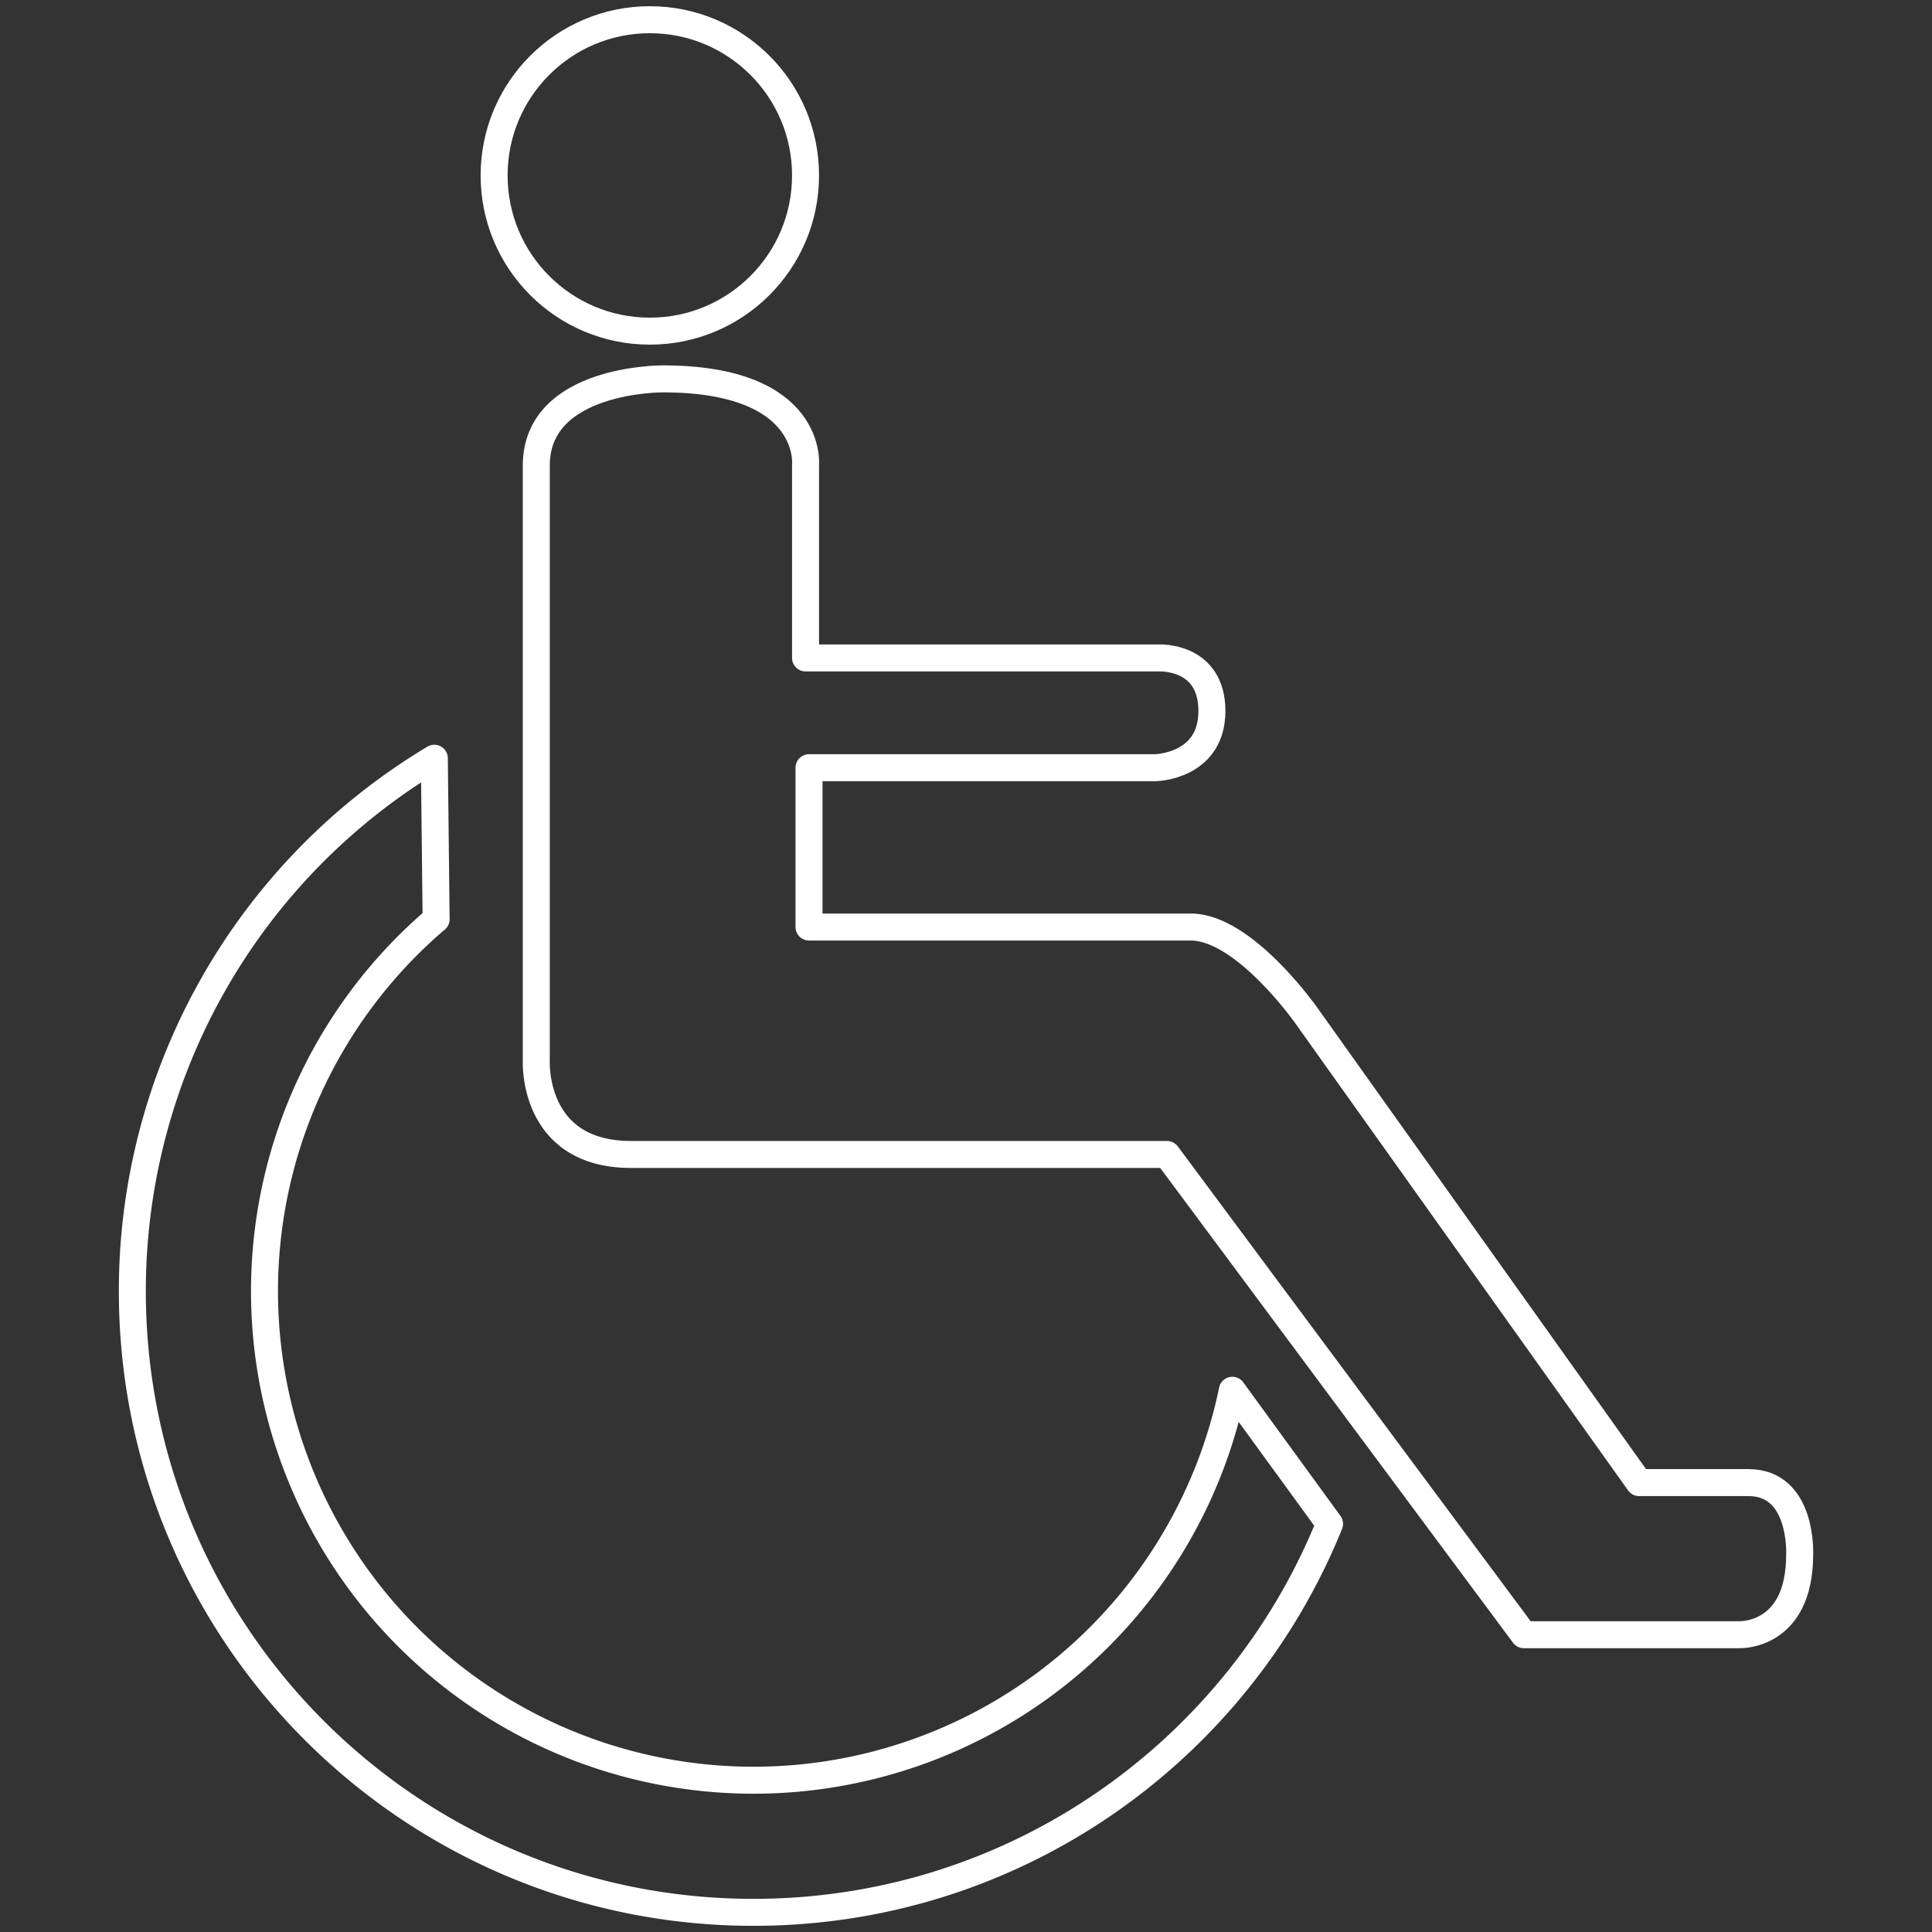 <svg id="Capa_1" data-name="Capa 1" xmlns="http://www.w3.org/2000/svg" viewBox="0 0 717.38 717.38"><rect x="0" y="0" width="717.38" height="717.38" fill="#333333" stroke="none"/><defs><style>.silla-1{fill:none;stroke:#ffffff;stroke-linecap:round;stroke-linejoin:round;stroke-width:10.02px;}</style></defs><path class="silla-1" d="M457.59,516.23A181.57,181.57,0,1,1,161.94,341.32l-.67-59.77A230.51,230.51,0,0,0,49.14,479.45c0,127.37,103.26,230.63,230.63,230.63,96.83,0,179.72-59.67,213.91-144.25Z"/><circle class="silla-1" cx="241.29" cy="65.14" r="57.82"/><path class="silla-1" d="M199.13,172.86V393.48s-2.07,35.19,35.19,35.19h199L565.84,607h79.85s22.55,1.08,22.55-29.77c0,0,1.29-26.72-19-26.72H608.61L485,377s-23-32.78-42.85-32.78H300.4V285.06H429S450,284.72,450,264s-19.7-19.7-19.7-19.7H299.11V172.86s3.44-32.18-53-32.18C246.11,140.68,199.13,140.34,199.13,172.86Z"/></svg>